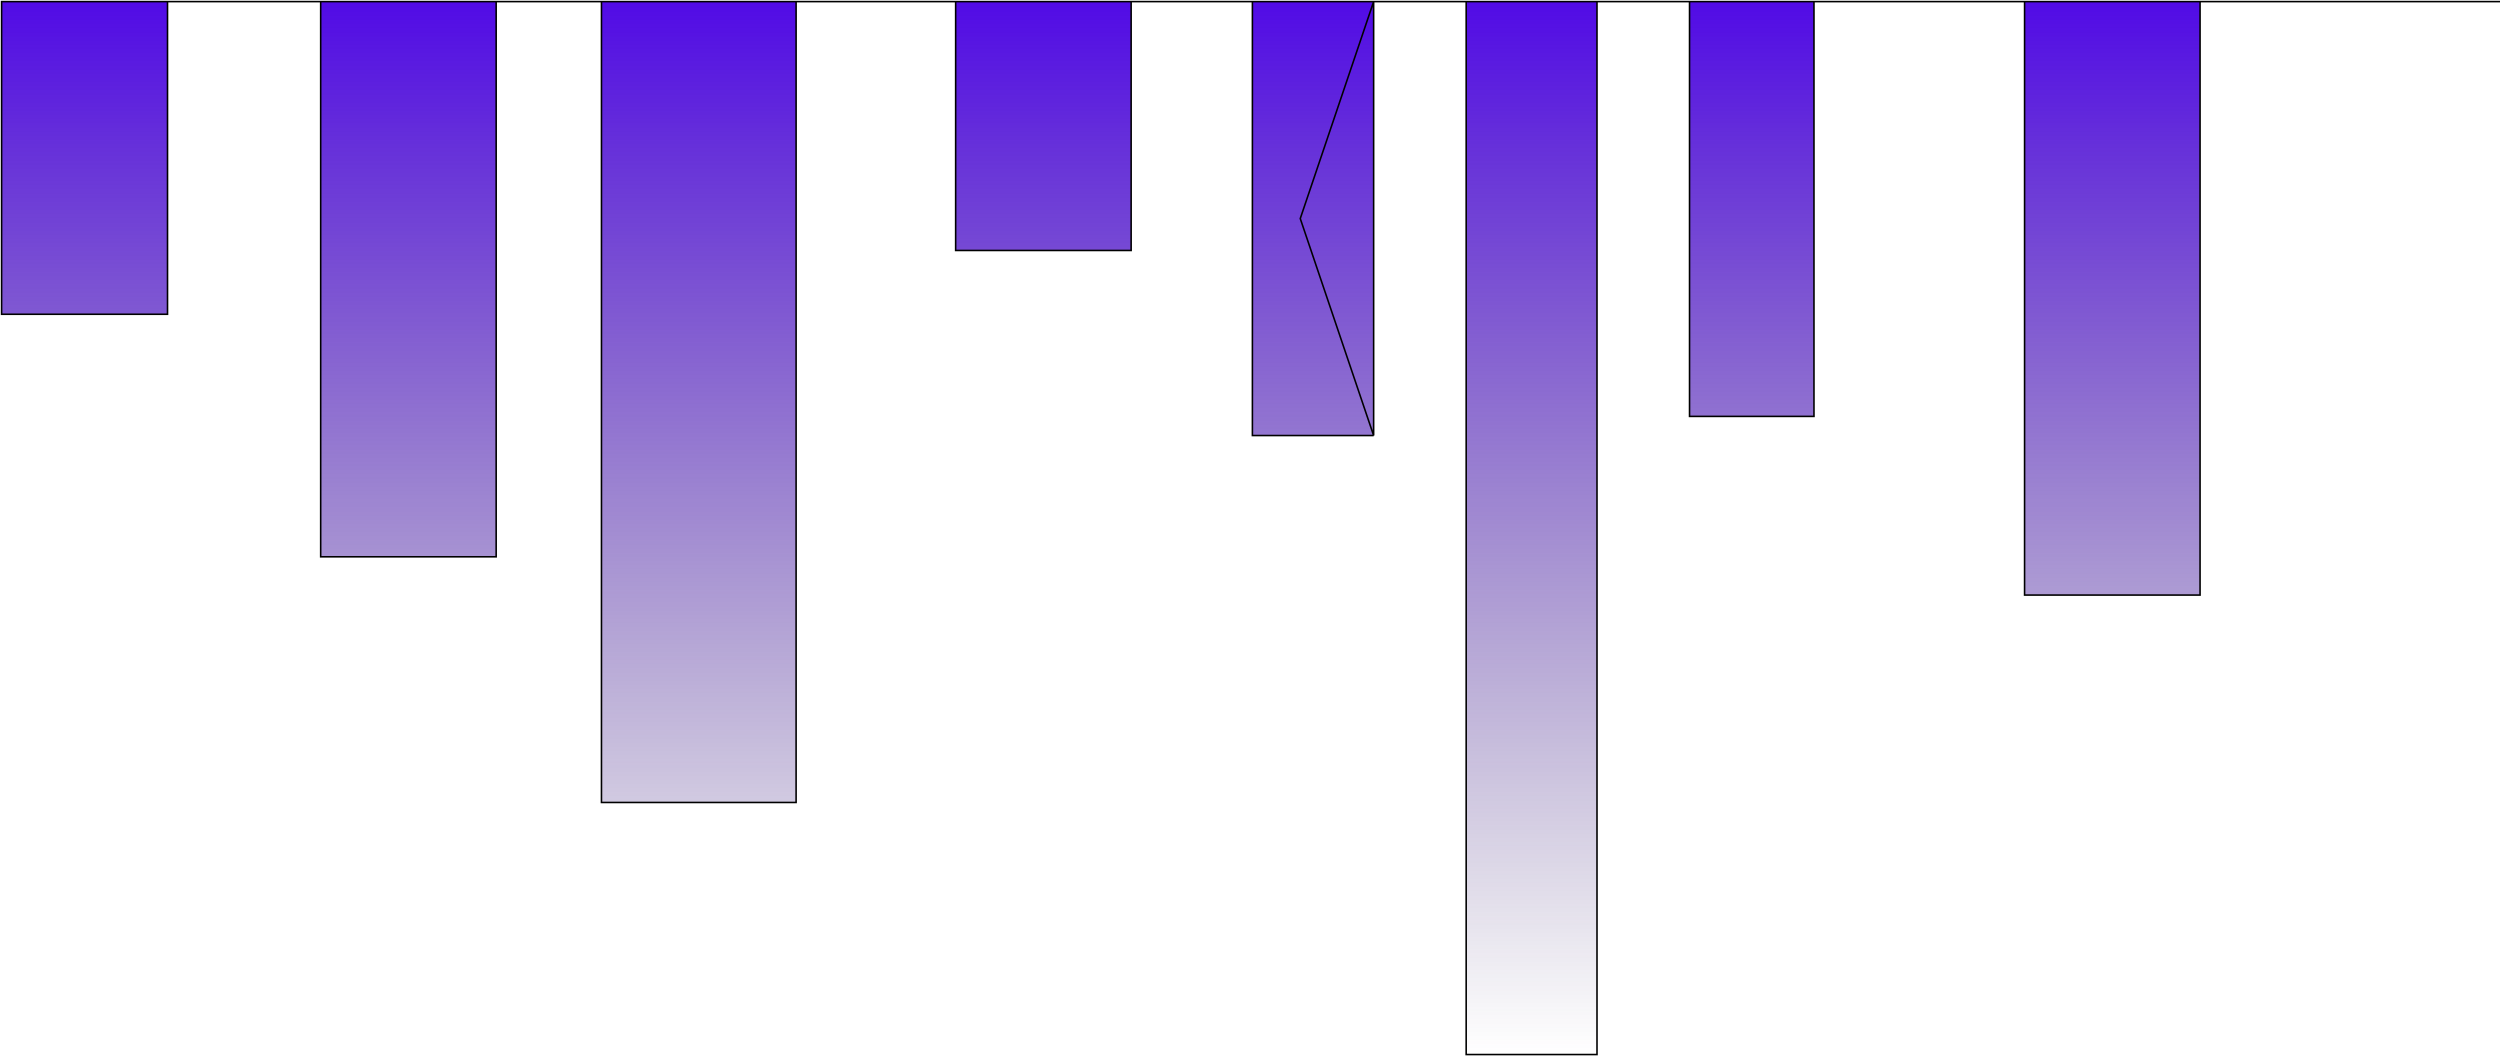 <svg width="1567" height="662" viewBox="0 0 1567 662" fill="none" xmlns="http://www.w3.org/2000/svg">
<path d="M1 197V1H105H201H311H377H499H599H709H785H861H919H1001H1059H1137H1269H1379V373H1269V1H1137V261H1059V135V1H1001V329V661H919V1H861V135V273H785V1H709V157H599V1H499V503H377V1H311V349H201V1H105V197H1Z" fill="url(#paint0_linear)"/>
<path d="M861 273H785V1H709V157H599V1H499V503H377V1H311V349H201V1H105V197H1V1H1567H1379V373H1269V1H1137V261H1059V135V1H1001V329V661H919V1H861M861 273L815 137L861 1M861 273V135V1" stroke="black"/>
<defs>
<linearGradient id="paint0_linear" x1="784" y1="1" x2="784" y2="661" gradientUnits="userSpaceOnUse">
<stop stop-color="#510BE6"/>
<stop offset="1" stop-color="#392662" stop-opacity="0"/>
</linearGradient>
</defs>
</svg>
